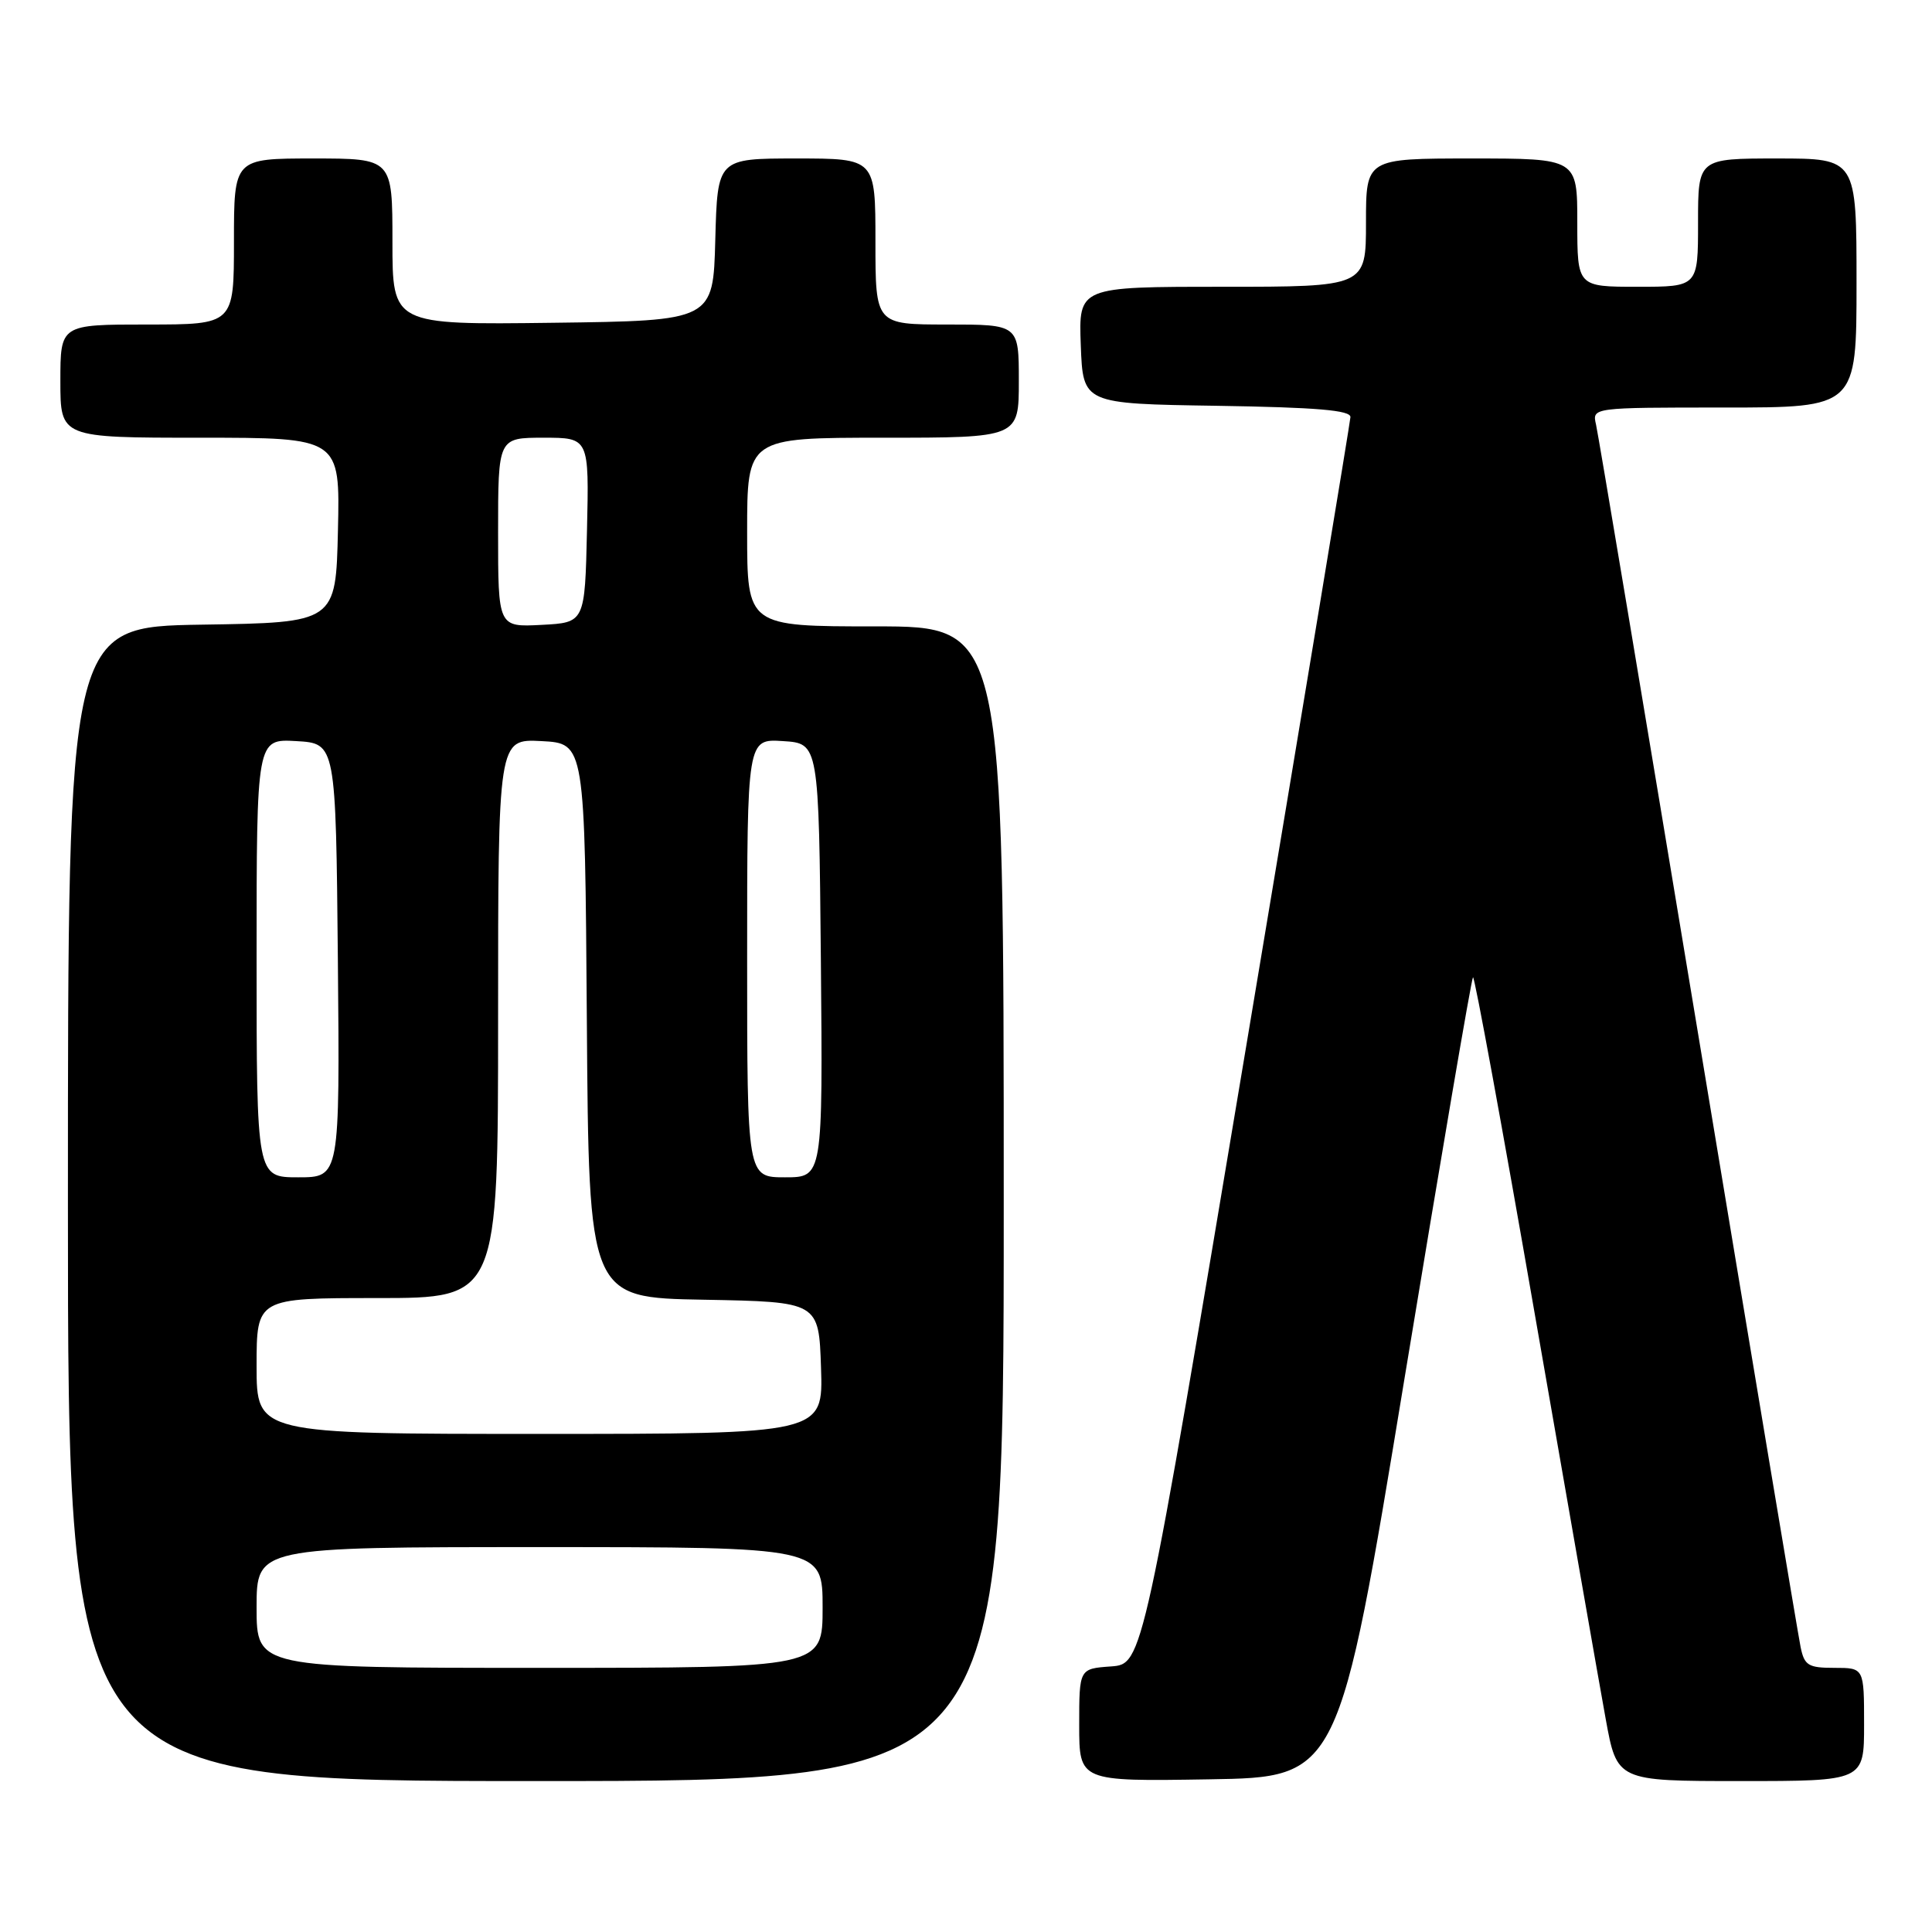 <?xml version="1.0" encoding="UTF-8" standalone="no"?>
<!DOCTYPE svg PUBLIC "-//W3C//DTD SVG 1.1//EN" "http://www.w3.org/Graphics/SVG/1.1/DTD/svg11.dtd" >
<svg xmlns="http://www.w3.org/2000/svg" xmlns:xlink="http://www.w3.org/1999/xlink" version="1.1" viewBox="0 0 256 256">
 <g >
 <path fill="currentColor"
d=" M 133.00 159.50 C 133.00 83.00 133.00 83.00 116.00 83.00 C 99.00 83.00 99.00 83.00 99.00 70.50 C 99.00 58.00 99.00 58.00 117.00 58.00 C 135.00 58.00 135.00 58.00 135.00 50.50 C 135.00 43.00 135.00 43.00 125.50 43.00 C 116.00 43.00 116.00 43.00 116.00 32.00 C 116.00 21.00 116.00 21.00 105.53 21.00 C 95.07 21.00 95.07 21.00 94.78 31.75 C 94.50 42.50 94.50 42.50 73.25 42.77 C 52.00 43.04 52.00 43.04 52.00 32.02 C 52.00 21.00 52.00 21.00 41.50 21.00 C 31.00 21.00 31.00 21.00 31.00 32.00 C 31.00 43.00 31.00 43.00 19.50 43.00 C 8.00 43.00 8.00 43.00 8.00 50.50 C 8.00 58.00 8.00 58.00 26.53 58.00 C 45.06 58.00 45.06 58.00 44.78 70.25 C 44.50 82.50 44.50 82.50 26.75 82.77 C 9.00 83.05 9.00 83.05 9.00 159.52 C 9.00 236.00 9.00 236.00 71.00 236.00 C 133.00 236.00 133.00 236.00 133.00 159.50 Z  M 186.10 182.68 C 190.89 153.63 194.97 129.69 195.18 129.49 C 195.38 129.28 199.08 149.45 203.40 174.31 C 207.73 199.16 211.93 223.21 212.76 227.75 C 214.26 236.00 214.26 236.00 230.63 236.00 C 247.00 236.00 247.00 236.00 247.00 228.50 C 247.00 221.00 247.00 221.00 243.08 221.00 C 239.61 221.00 239.09 220.69 238.59 218.25 C 238.28 216.74 232.17 180.18 225.01 137.00 C 217.85 93.83 211.77 57.49 211.48 56.25 C 210.96 54.00 210.96 54.00 228.48 54.00 C 246.00 54.00 246.00 54.00 246.00 37.50 C 246.00 21.00 246.00 21.00 235.50 21.00 C 225.00 21.00 225.00 21.00 225.00 29.50 C 225.00 38.00 225.00 38.00 217.00 38.00 C 209.00 38.00 209.00 38.00 209.00 29.50 C 209.00 21.00 209.00 21.00 195.00 21.00 C 181.00 21.00 181.00 21.00 181.00 29.50 C 181.00 38.00 181.00 38.00 161.96 38.00 C 142.92 38.00 142.92 38.00 143.21 45.75 C 143.50 53.50 143.50 53.50 161.25 53.77 C 174.50 53.98 178.98 54.36 178.94 55.27 C 178.90 55.95 172.70 93.40 165.15 138.50 C 151.43 220.50 151.43 220.50 147.22 220.81 C 143.00 221.11 143.00 221.11 143.00 228.58 C 143.00 236.05 143.00 236.05 160.20 235.77 C 177.40 235.50 177.40 235.50 186.10 182.68 Z  M 34.00 213.00 C 34.00 205.00 34.00 205.00 71.50 205.00 C 109.00 205.00 109.00 205.00 109.00 213.00 C 109.00 221.00 109.00 221.00 71.50 221.00 C 34.00 221.00 34.00 221.00 34.00 213.00 Z  M 34.00 181.00 C 34.00 172.00 34.00 172.00 50.00 172.00 C 66.00 172.00 66.00 172.00 66.00 134.95 C 66.00 97.90 66.00 97.90 71.75 98.20 C 77.50 98.50 77.50 98.50 77.76 135.22 C 78.02 171.95 78.02 171.95 93.26 172.22 C 108.50 172.50 108.50 172.50 108.79 181.25 C 109.08 190.00 109.08 190.00 71.54 190.00 C 34.00 190.00 34.00 190.00 34.00 181.00 Z  M 34.00 126.95 C 34.00 97.90 34.00 97.90 39.25 98.20 C 44.50 98.50 44.50 98.50 44.77 127.25 C 45.03 156.00 45.03 156.00 39.52 156.00 C 34.00 156.00 34.00 156.00 34.00 126.95 Z  M 99.00 126.95 C 99.00 97.89 99.00 97.89 103.75 98.20 C 108.50 98.50 108.50 98.50 108.77 127.25 C 109.03 156.00 109.03 156.00 104.02 156.00 C 99.00 156.00 99.00 156.00 99.00 126.95 Z  M 66.00 70.55 C 66.00 58.00 66.00 58.00 72.03 58.00 C 78.06 58.00 78.06 58.00 77.78 70.25 C 77.50 82.50 77.50 82.50 71.75 82.80 C 66.00 83.10 66.00 83.10 66.00 70.55 Z "/>
</g>
</svg>